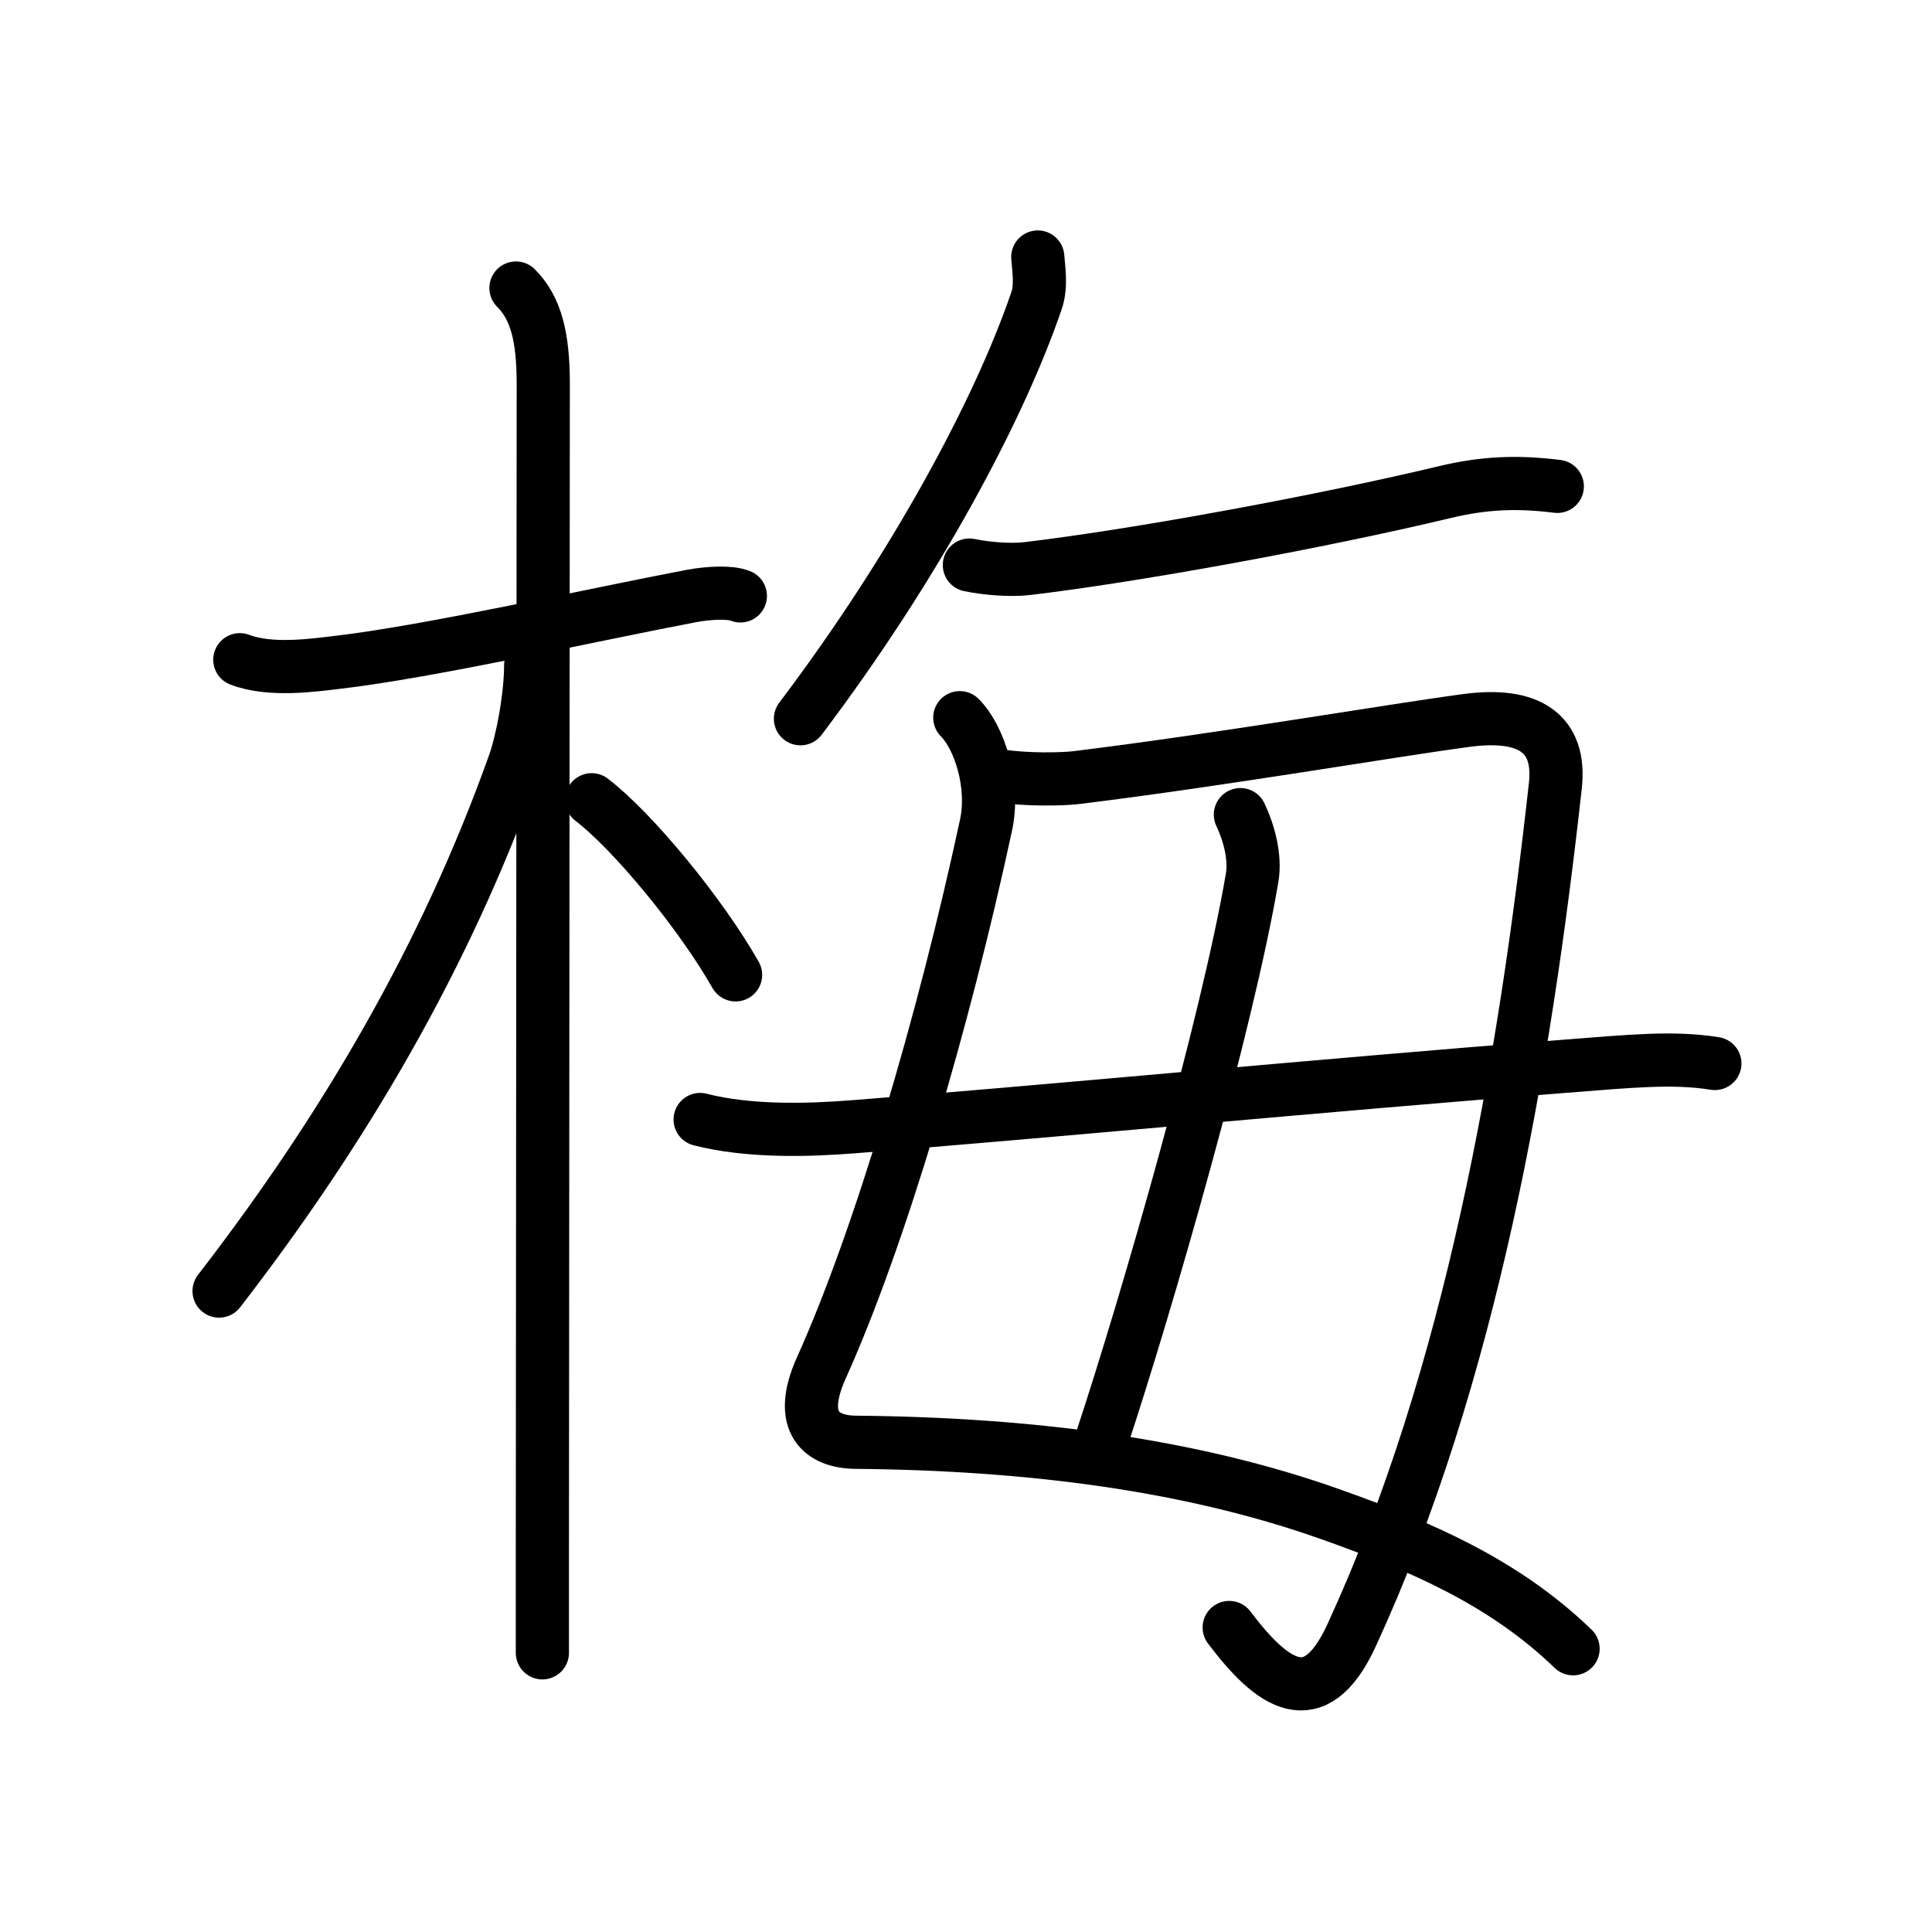 <svg xmlns="http://www.w3.org/2000/svg" width="109" height="109" viewBox="0 0 109 109"><g xmlns:kvg="http://kanjivg.tagaini.net" id="kvg:StrokePaths_06885" style="fill:none;stroke:#000000;stroke-width:3;stroke-linecap:round;stroke-linejoin:round;"><g id="kvg:06885" kvg:element="&#26757;"><g id="kvg:06885-g1" kvg:element="&#26408;" kvg:position="left" kvg:radical="general"><path id="kvg:06885-s1" kvg:type="&#12752;" d="M13.53,37.22c1.72,0.66,4.14,0.31,5.5,0.15c5.19-0.6,14.57-2.72,20.01-3.75c0.92-0.17,2.15-0.24,2.73,0"/><path id="kvg:06885-s2" kvg:type="&#12753;" d="M29.11,16.25c1.13,1.13,1.54,2.75,1.54,5.42c0,5.41-0.04,49.26-0.05,65.83c0,2.8,0,4.83,0,5.75"/><path id="kvg:06885-s3" kvg:type="&#12754;" d="M29.94,37.53c0,1.72-0.46,4.26-0.94,5.59C25.12,54,19.38,63.75,12.36,72.84"/><path id="kvg:06885-s4" kvg:type="&#12756;/&#12751;" d="M33.38,45.12c2.33,1.78,6.16,6.43,8.12,9.88"/></g><g id="kvg:06885-g2" kvg:element="&#27598;" kvg:position="right" kvg:phon="&#27598;"><g id="kvg:06885-g3" kvg:position="top"><g id="kvg:06885-g4" kvg:element="&#20031;"><path id="kvg:06885-s5" kvg:type="&#12754;" d="M58.55,14.5c0.04,0.61,0.22,1.62-0.07,2.46C56.38,23.12,51.62,32,45.16,40.55"/></g><path id="kvg:06885-s6" kvg:type="&#12752;" d="M54.69,31.88c0.97,0.2,2.3,0.31,3.25,0.2c5.94-0.7,16.31-2.58,23.59-4.32c2.22-0.53,4.07-0.6,6.33-0.32"/></g><g id="kvg:06885-g5" kvg:element="&#27595;" kvg:original="&#27597;" kvg:partial="true" kvg:position="bottom"><path id="kvg:06885-s7" kvg:type="&#12763;" d="M54.15,40.49c1.12,1.12,1.97,3.8,1.48,6.06c-2.38,11.08-6,23.33-9.29,30.62c-1.39,3.09,0.02,4.18,1.93,4.2c10.01,0.09,19.02,1.3,26.79,4.06c5.13,1.82,9.81,3.84,13.69,7.59"/><path id="kvg:06885-s8" kvg:type="&#12742;" d="M56.48,43.78c1.39,0.22,3.44,0.19,4.26,0.09c8.33-1.03,17.51-2.62,21.97-3.22c3.53-0.48,5.37,0.7,5.04,3.68C86,60.12,83,77.62,76.25,92.27c-2.09,4.54-4.5,2.73-6.9-0.45"/><path id="kvg:06885-s9" kvg:type="&#12753;a" d="M69.98,45.96c0.46,0.96,0.87,2.37,0.66,3.58c-1.39,8.17-5.93,23.96-8.48,31.66"/><path id="kvg:06885-s10" kvg:type="&#12752;" d="M39.5,63.16c2.75,0.71,6.12,0.61,8.64,0.41c10.05-0.77,26.46-2.35,40.11-3.41c3.75-0.29,6.12-0.54,8.5-0.16"/></g></g></g></g></svg>